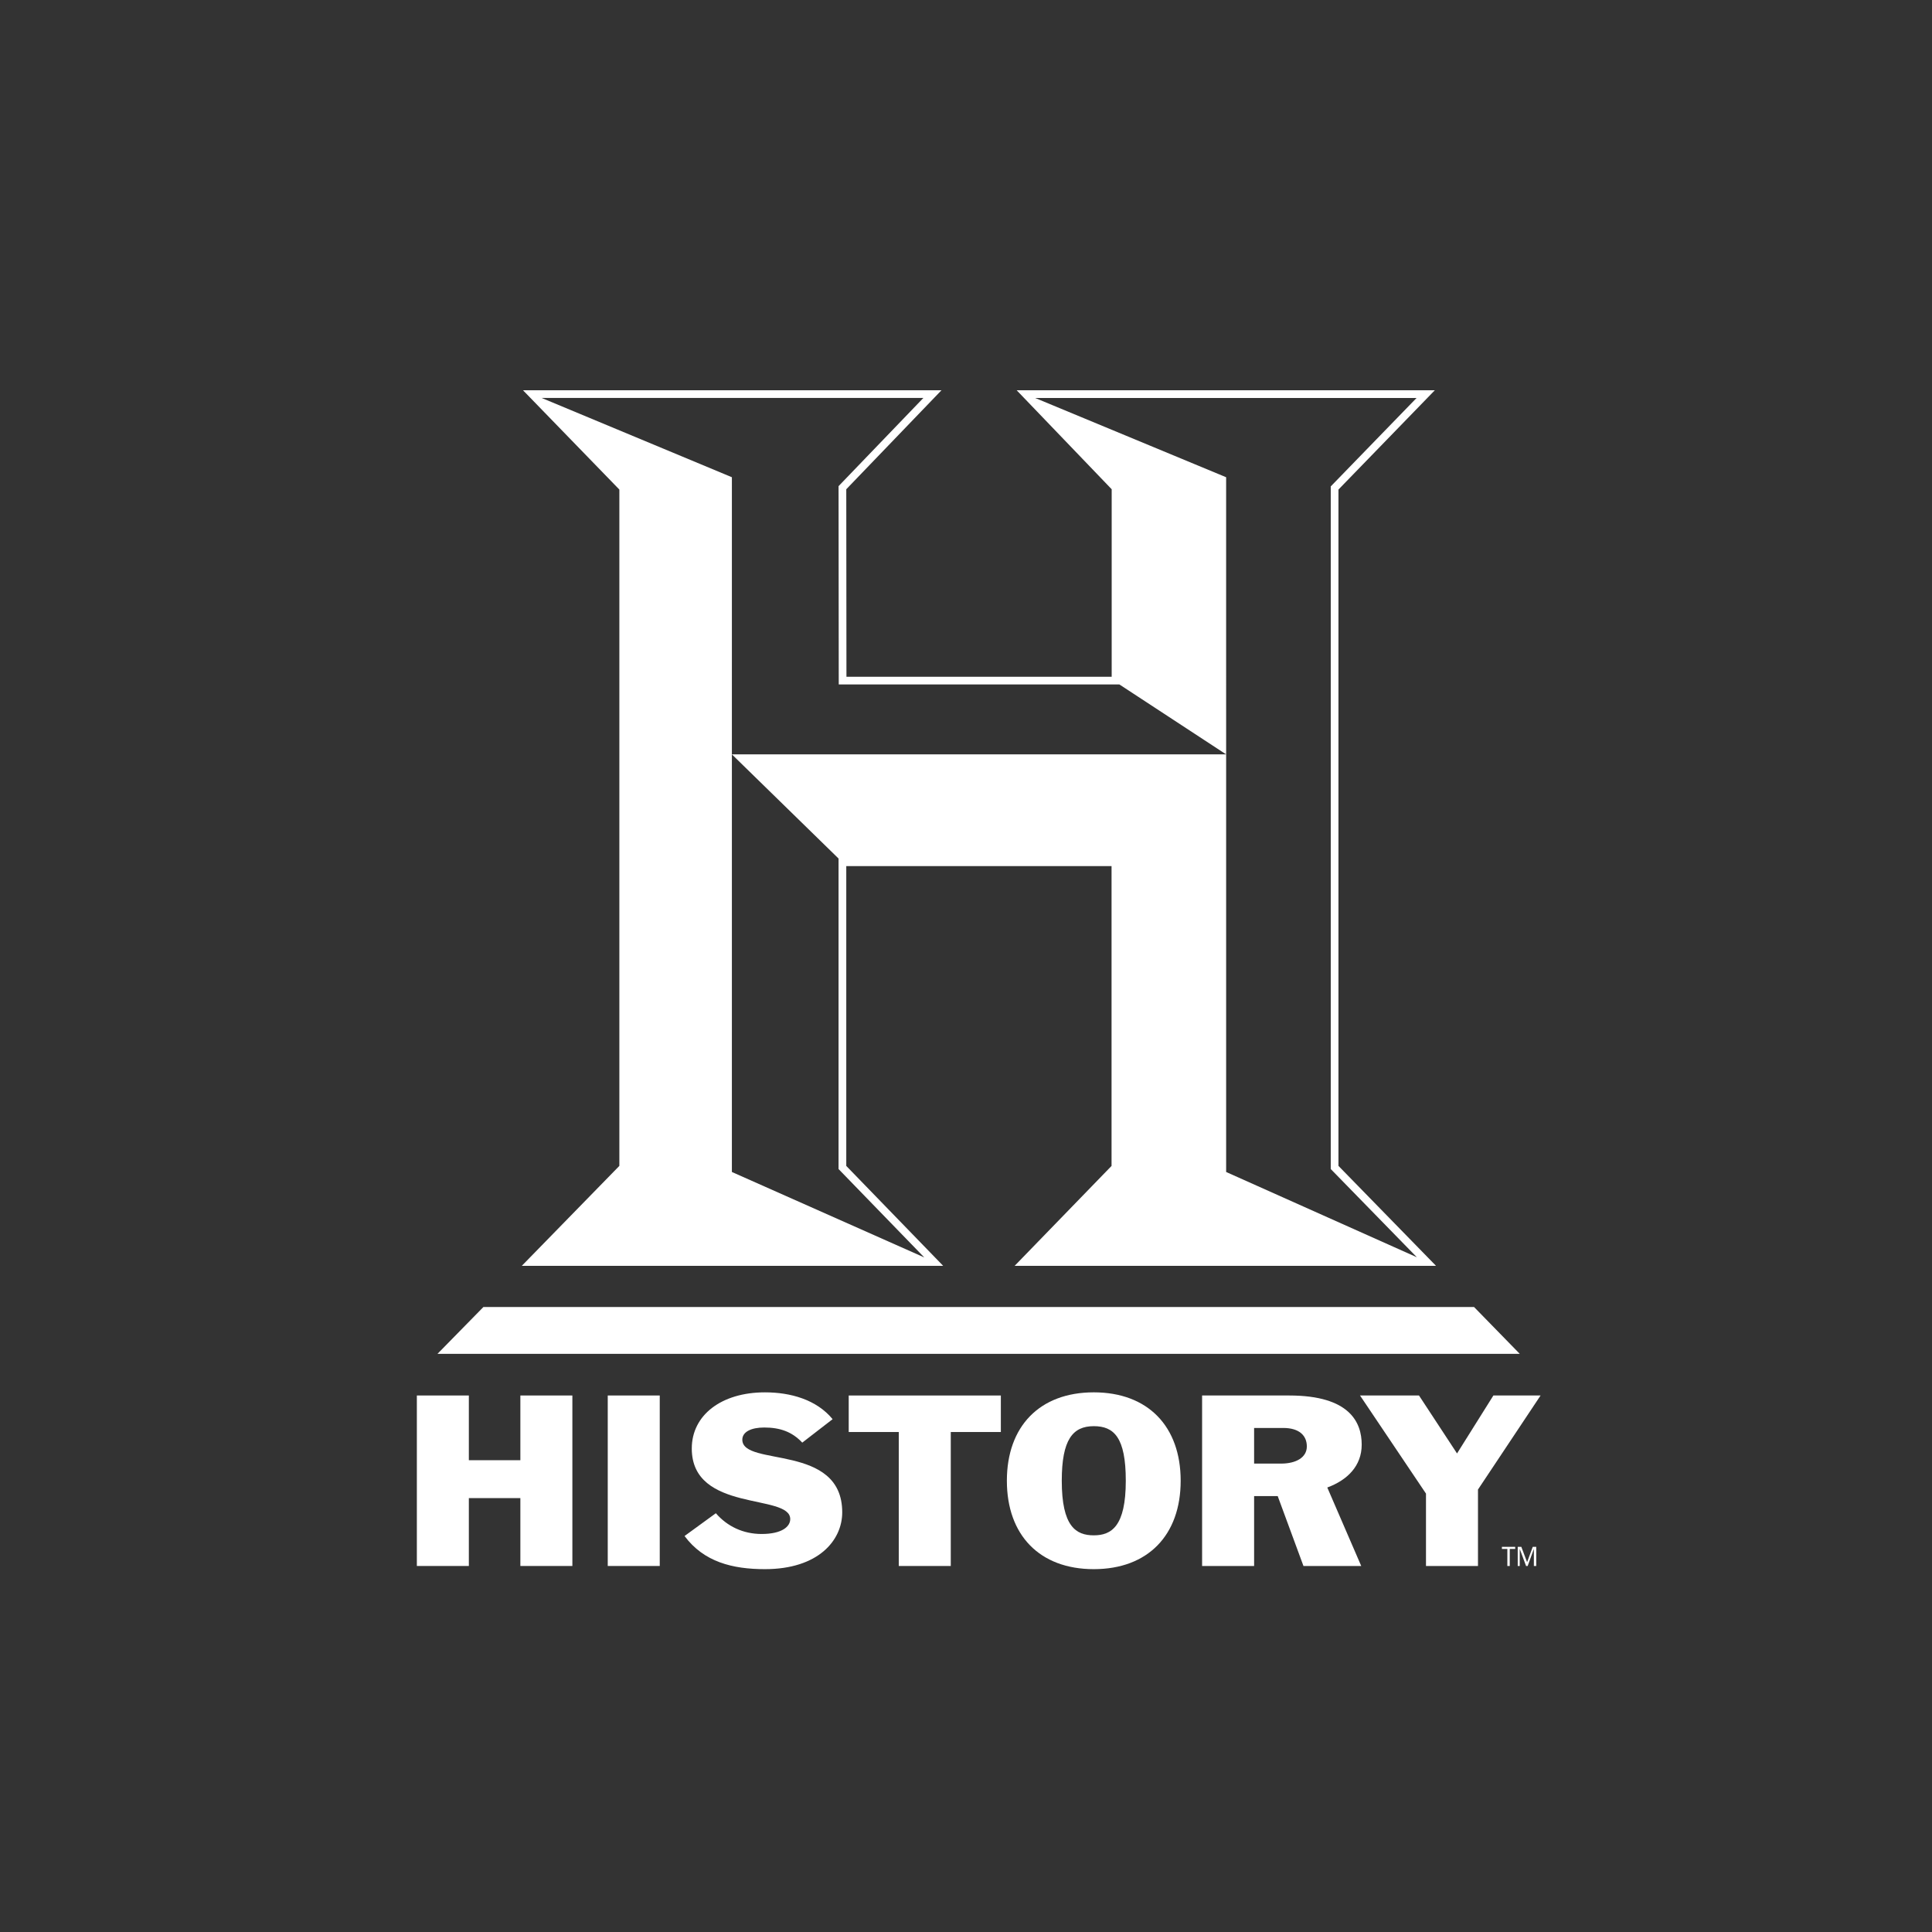<?xml version="1.0" encoding="iso-8859-1"?>
<!-- Generator: Adobe Illustrator 19.2.0, SVG Export Plug-In . SVG Version: 6.00 Build 0)  -->
<svg version="1.1" xmlns="http://www.w3.org/2000/svg" xmlns:xlink="http://www.w3.org/1999/xlink" x="0px" y="0px"
	 viewBox="0 0 200 200" style="enable-background:new 0 0 200 200;" xml:space="preserve">
<rect x="0" y="0" width="200" height="200" fill="#333333" stroke="none"/>
<g id="HISTORY">
	<g>
		<g>
			<path style="fill:#FFFFFF;" d="M43.153,144.461h5.382v6.7h5.333v-6.7h5.383v17.649h-5.383v-7.027h-5.333v7.027h-5.382V144.461z"
				/>
			<path style="fill:#FFFFFF;" d="M62.914,144.461h5.383v17.649h-5.383V144.461z"/>
			<path style="fill:#FFFFFF;" d="M83.05,149.34c-1.046-1.12-2.293-1.565-3.937-1.565c-1.346,0-2.268,0.445-2.268,1.262
				c0,2.848,10.342,0.326,10.342,7.518c0,2.917-2.493,5.883-7.999,5.883c-3.364,0-6.33-0.748-8.323-3.431l3.24-2.358
				c1.171,1.354,2.816,2.148,4.735,2.148c2.118,0,2.965-0.771,2.965-1.541c0-2.685-10.192-0.631-10.192-7.309
				c0-3.455,3.065-5.812,7.576-5.812c2.641,0,5.333,0.747,7.003,2.777L83.05,149.34z"/>
			<path style="fill:#FFFFFF;" d="M93.042,148.242h-5.183v-3.78h15.749v3.78h-5.184v13.869h-5.382V148.242z"/>
			<path style="fill:#FFFFFF;" d="M113.227,162.438c-5.607,0-8.996-3.525-8.996-9.152s3.389-9.152,8.996-9.152
				c5.607,0,8.996,3.525,8.996,9.152S118.834,162.438,113.227,162.438z M109.914,153.286c0,4.739,1.47,5.651,3.313,5.651
				c1.82,0,3.314-0.911,3.314-5.651c0-4.483-1.22-5.649-3.314-5.649C111.06,147.637,109.914,149.014,109.914,153.286z"/>
			<path style="fill:#FFFFFF;" d="M124.441,144.461h9.021c6.28,0,7.501,2.802,7.501,5.089c0,2.195-1.471,3.665-3.562,4.436
				l3.513,8.124h-5.98l-2.667-7.237h-2.442v7.237h-5.384V144.461z M129.825,151.511h2.791c1.544,0,2.667-0.63,2.667-1.774
				c0-1.12-0.774-1.915-2.443-1.915h-3.015V151.511z"/>
			<path style="fill:#FFFFFF;" d="M147.617,154.616l-6.828-10.155h6.105l3.938,6l3.763-6h4.885l-6.48,9.736v7.913h-5.382V154.616z"
				/>
		</g>
	</g>
	<polygon style="fill:#FFFFFF;" points="157.325,140.149 152.592,135.3 50.043,135.3 45.288,140.149 	"/>
	<g>
		<path style="fill:#FFFFFF;" d="M156.289,162.11h-0.248v-1.766h-0.564v-0.217h1.376v0.217h-0.563V162.11z"/>
		<path style="fill:#FFFFFF;" d="M159.033,162.11h-0.248v-1.732h-0.012l-0.628,1.732h-0.167l-0.642-1.732h-0.013v1.732h-0.208
			v-1.983h0.371l0.599,1.588l0.584-1.588h0.363V162.11z"/>
	</g>
	<path style="fill:#FFFFFF;" d="M54.015,131.041h43.61l-0.014-0.014h0.014l-10.019-10.331V89.656l0.004,0.004l27.457,0v31.036
		l-10.033,10.345h43.61l-0.014-0.015h0.014l-10.087-10.334V50.678l9.975-10.278h-43.287l9.836,10.247v19.41H87.624l-0.018-19.41
		L97.461,40.4H54.159h-0.004h-0.014l9.974,10.278v70.015L54.015,131.041z M137.984,50.121l-0.226,0.232v0.324v70.015v0.325
		l0.227,0.233l8.688,8.901l-19.743-8.827l-0.001-71.921v0l-19.773-8.205h39.487L137.984,50.121z M95.584,41.199l-8.553,8.894
		l-0.223,0.232l0,0.322l0.018,19.41l0.001,0.798h0.798h27.456h0.799l11.05,7.238H75.766l11.041,10.782v0.766v31.053v0.324
		l0.225,0.233l8.648,8.917l-19.916-8.845l0.001-43.23h0h-0.001l0.001-28.691l-19.689-8.205H95.584z"/>
</g>
<g id="Layer_1">
</g>
</svg>
